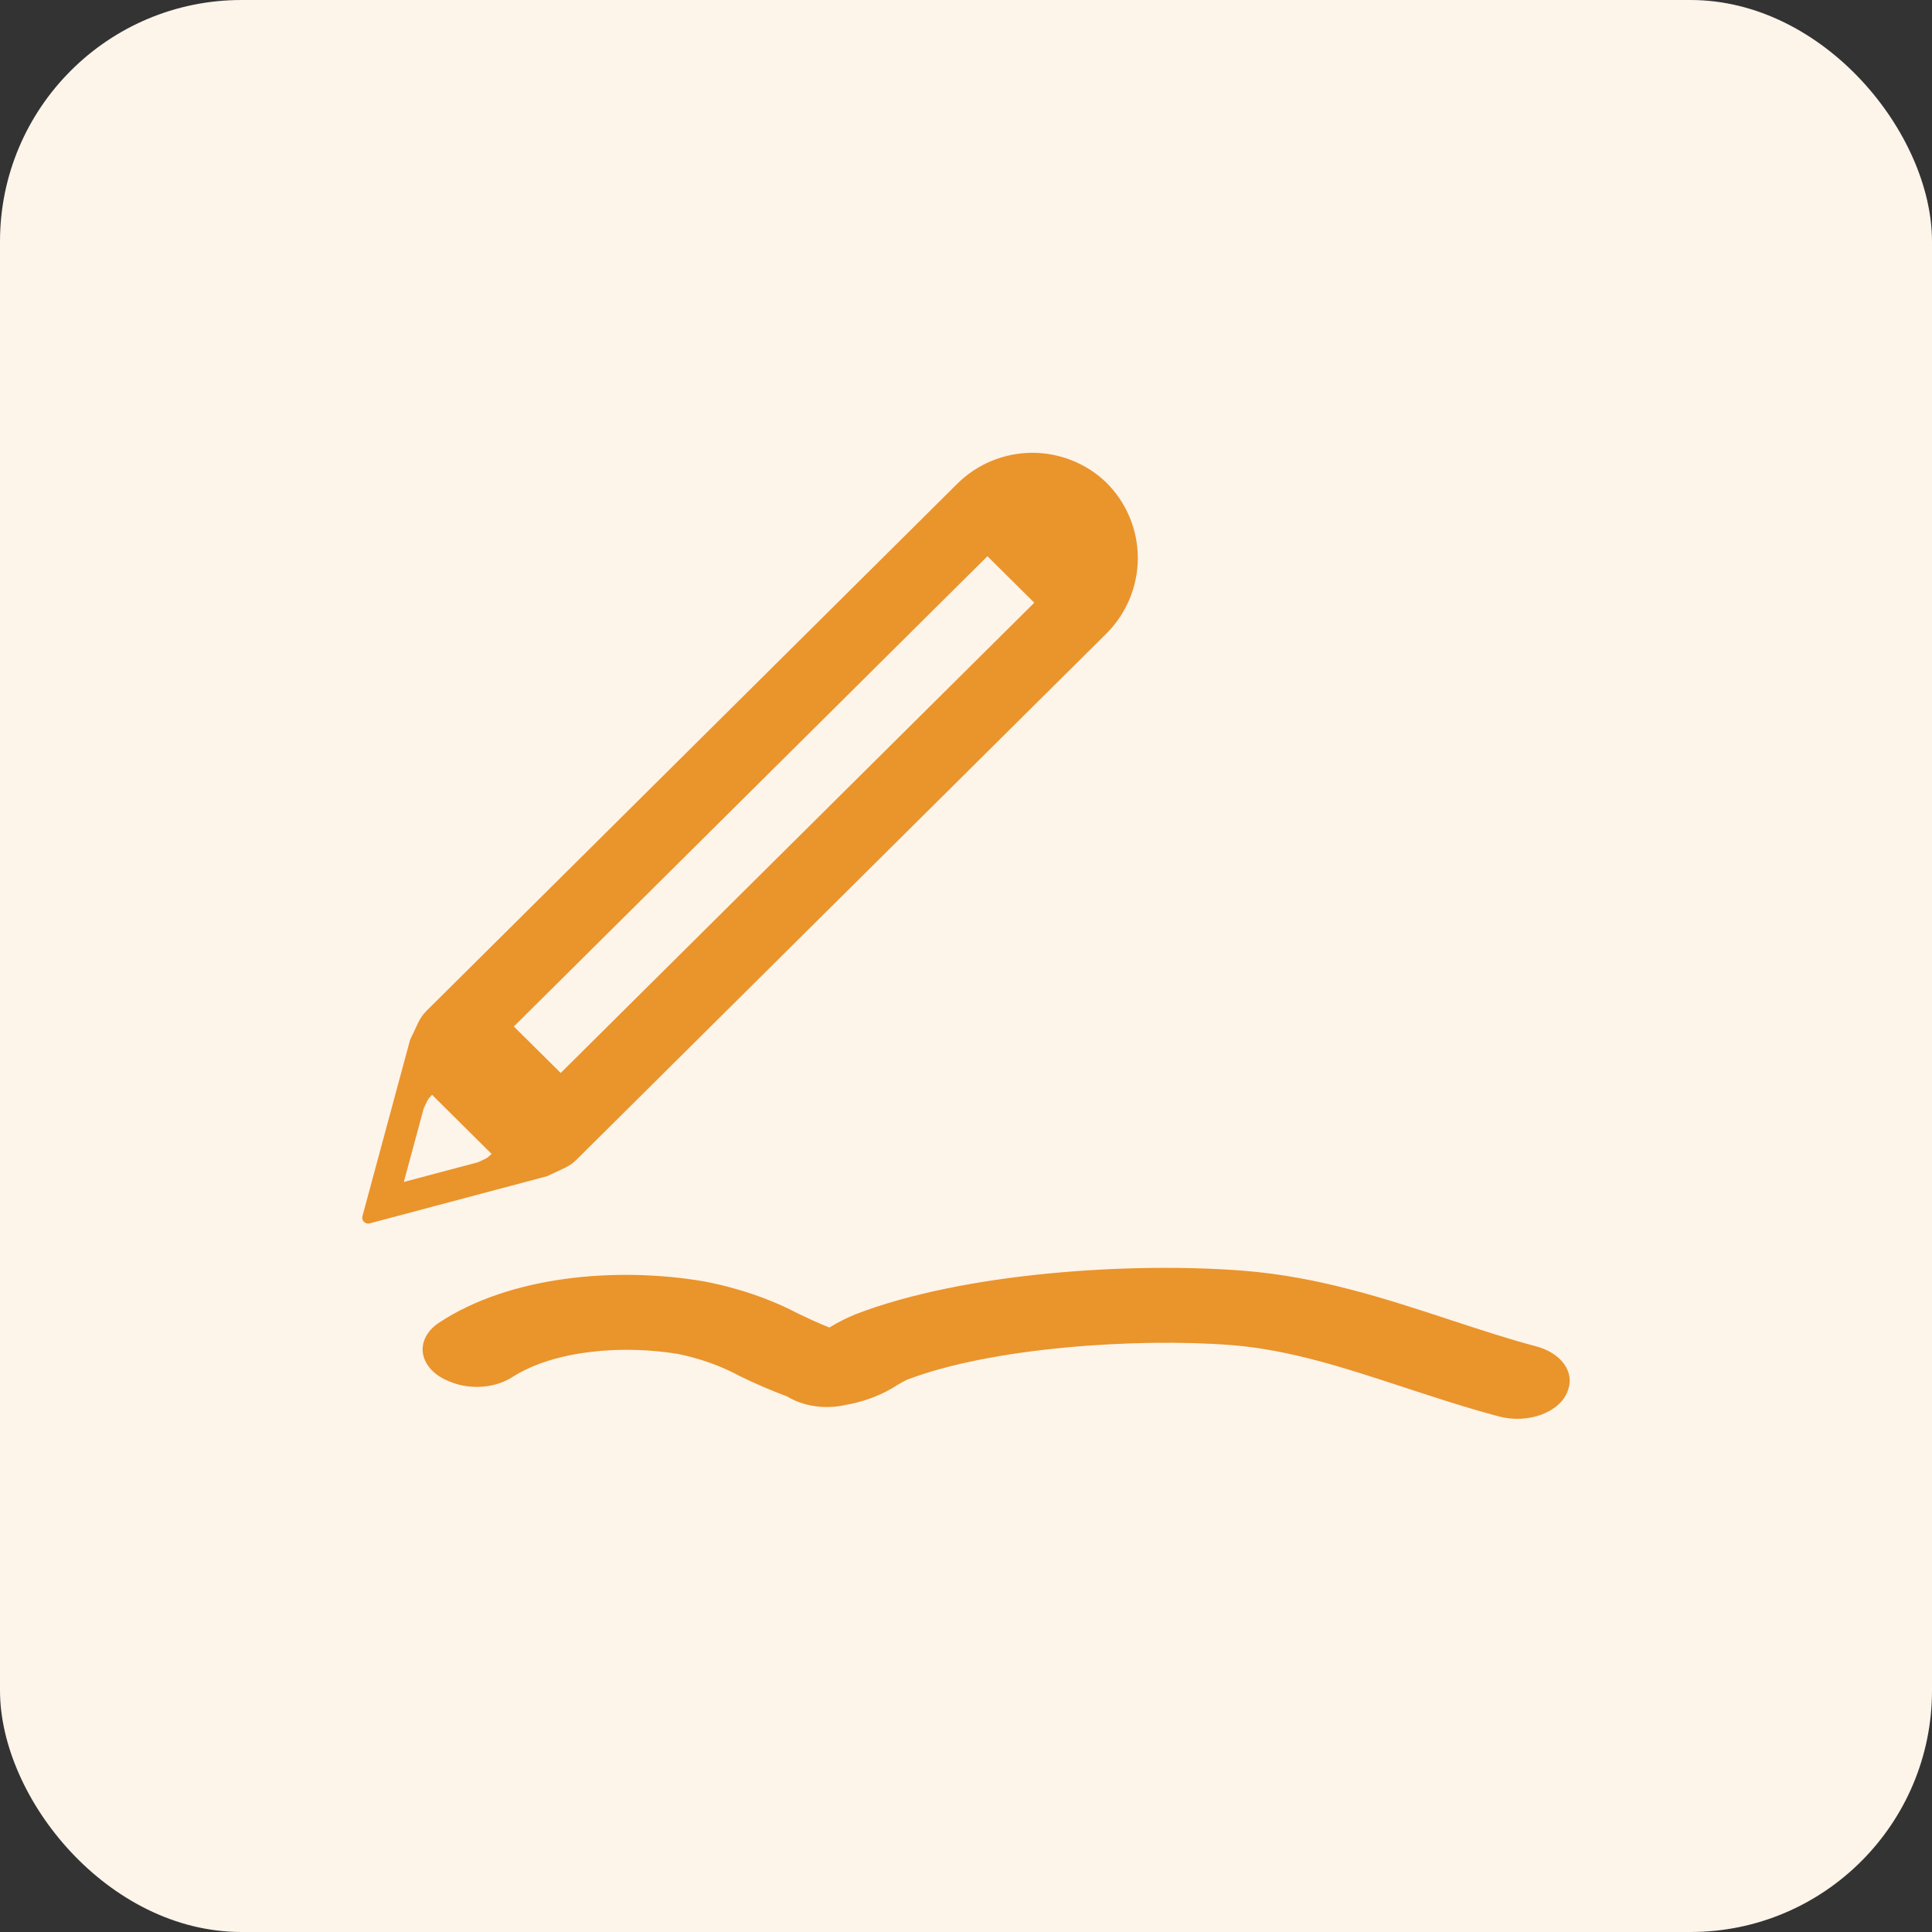 <svg width="32" height="32" viewBox="0 0 32 32" fill="none" xmlns="http://www.w3.org/2000/svg">
<rect x="0" y="0" width="32" height="32" fill="#333333" stroke="none"/>
<rect width="32" height="32" rx="4" fill="#FDF4EA"/>
<path d="M9.363 19.34C9.431 19.307 9.493 19.264 9.546 19.211L18.32 10.499C18.656 10.167 18.845 9.715 18.846 9.244C18.846 8.773 18.657 8.321 18.32 7.989C17.989 7.672 17.545 7.496 17.085 7.5C16.625 7.504 16.184 7.687 15.858 8.01L7.062 16.745C7.009 16.798 6.966 16.859 6.933 16.926L6.792 17.224L6.003 20.145C5.994 20.178 6.004 20.214 6.029 20.238C6.053 20.263 6.089 20.272 6.122 20.263L9.064 19.481L9.363 19.34ZM8.11 19.143C8.089 19.164 8.065 19.181 8.038 19.194L7.919 19.25L6.753 19.56L6.689 19.577L6.706 19.513L7.019 18.355L7.075 18.238V18.238C7.088 18.211 7.105 18.187 7.126 18.166L7.157 18.134L8.142 19.112L8.11 19.143ZM16.355 9.213L17.131 9.983L9.287 17.772L8.511 17.002L16.355 9.213Z" fill="#EA942C"/>
<path d="M25.44 22.299C24.97 22.174 24.497 22.018 24.007 21.857C22.94 21.507 21.837 21.145 20.592 21.047C18.768 20.904 15.979 21.07 14.166 21.77H14.167C14.021 21.829 13.885 21.899 13.757 21.976L13.737 21.988C13.565 21.92 13.4 21.843 13.227 21.761C12.753 21.512 12.216 21.328 11.644 21.221C10.21 20.98 8.446 21.13 7.267 21.911C7.07 22.043 6.974 22.233 7.006 22.423C7.039 22.613 7.197 22.782 7.433 22.877L7.471 22.892C7.631 22.956 7.816 22.982 7.999 22.967C8.181 22.952 8.352 22.896 8.487 22.808C9.203 22.352 10.344 22.277 11.237 22.427H11.237C11.604 22.503 11.948 22.627 12.25 22.791C12.499 22.913 12.758 23.025 13.025 23.125C13.03 23.127 13.034 23.128 13.037 23.129C13.168 23.211 13.329 23.267 13.502 23.291C13.674 23.316 13.853 23.307 14.019 23.267L14.083 23.256H14.084C14.376 23.194 14.643 23.085 14.866 22.938C14.914 22.91 14.986 22.869 15.017 22.855C16.415 22.317 18.832 22.157 20.398 22.279C21.357 22.355 22.284 22.659 23.266 22.982C23.773 23.148 24.291 23.318 24.831 23.462H24.83C25.058 23.522 25.311 23.511 25.527 23.432C25.743 23.353 25.901 23.213 25.963 23.047L25.972 23.021C26.026 22.875 26.001 22.721 25.903 22.588C25.805 22.454 25.64 22.351 25.44 22.299L25.44 22.299Z" fill="#EA942C"/>
</svg>
